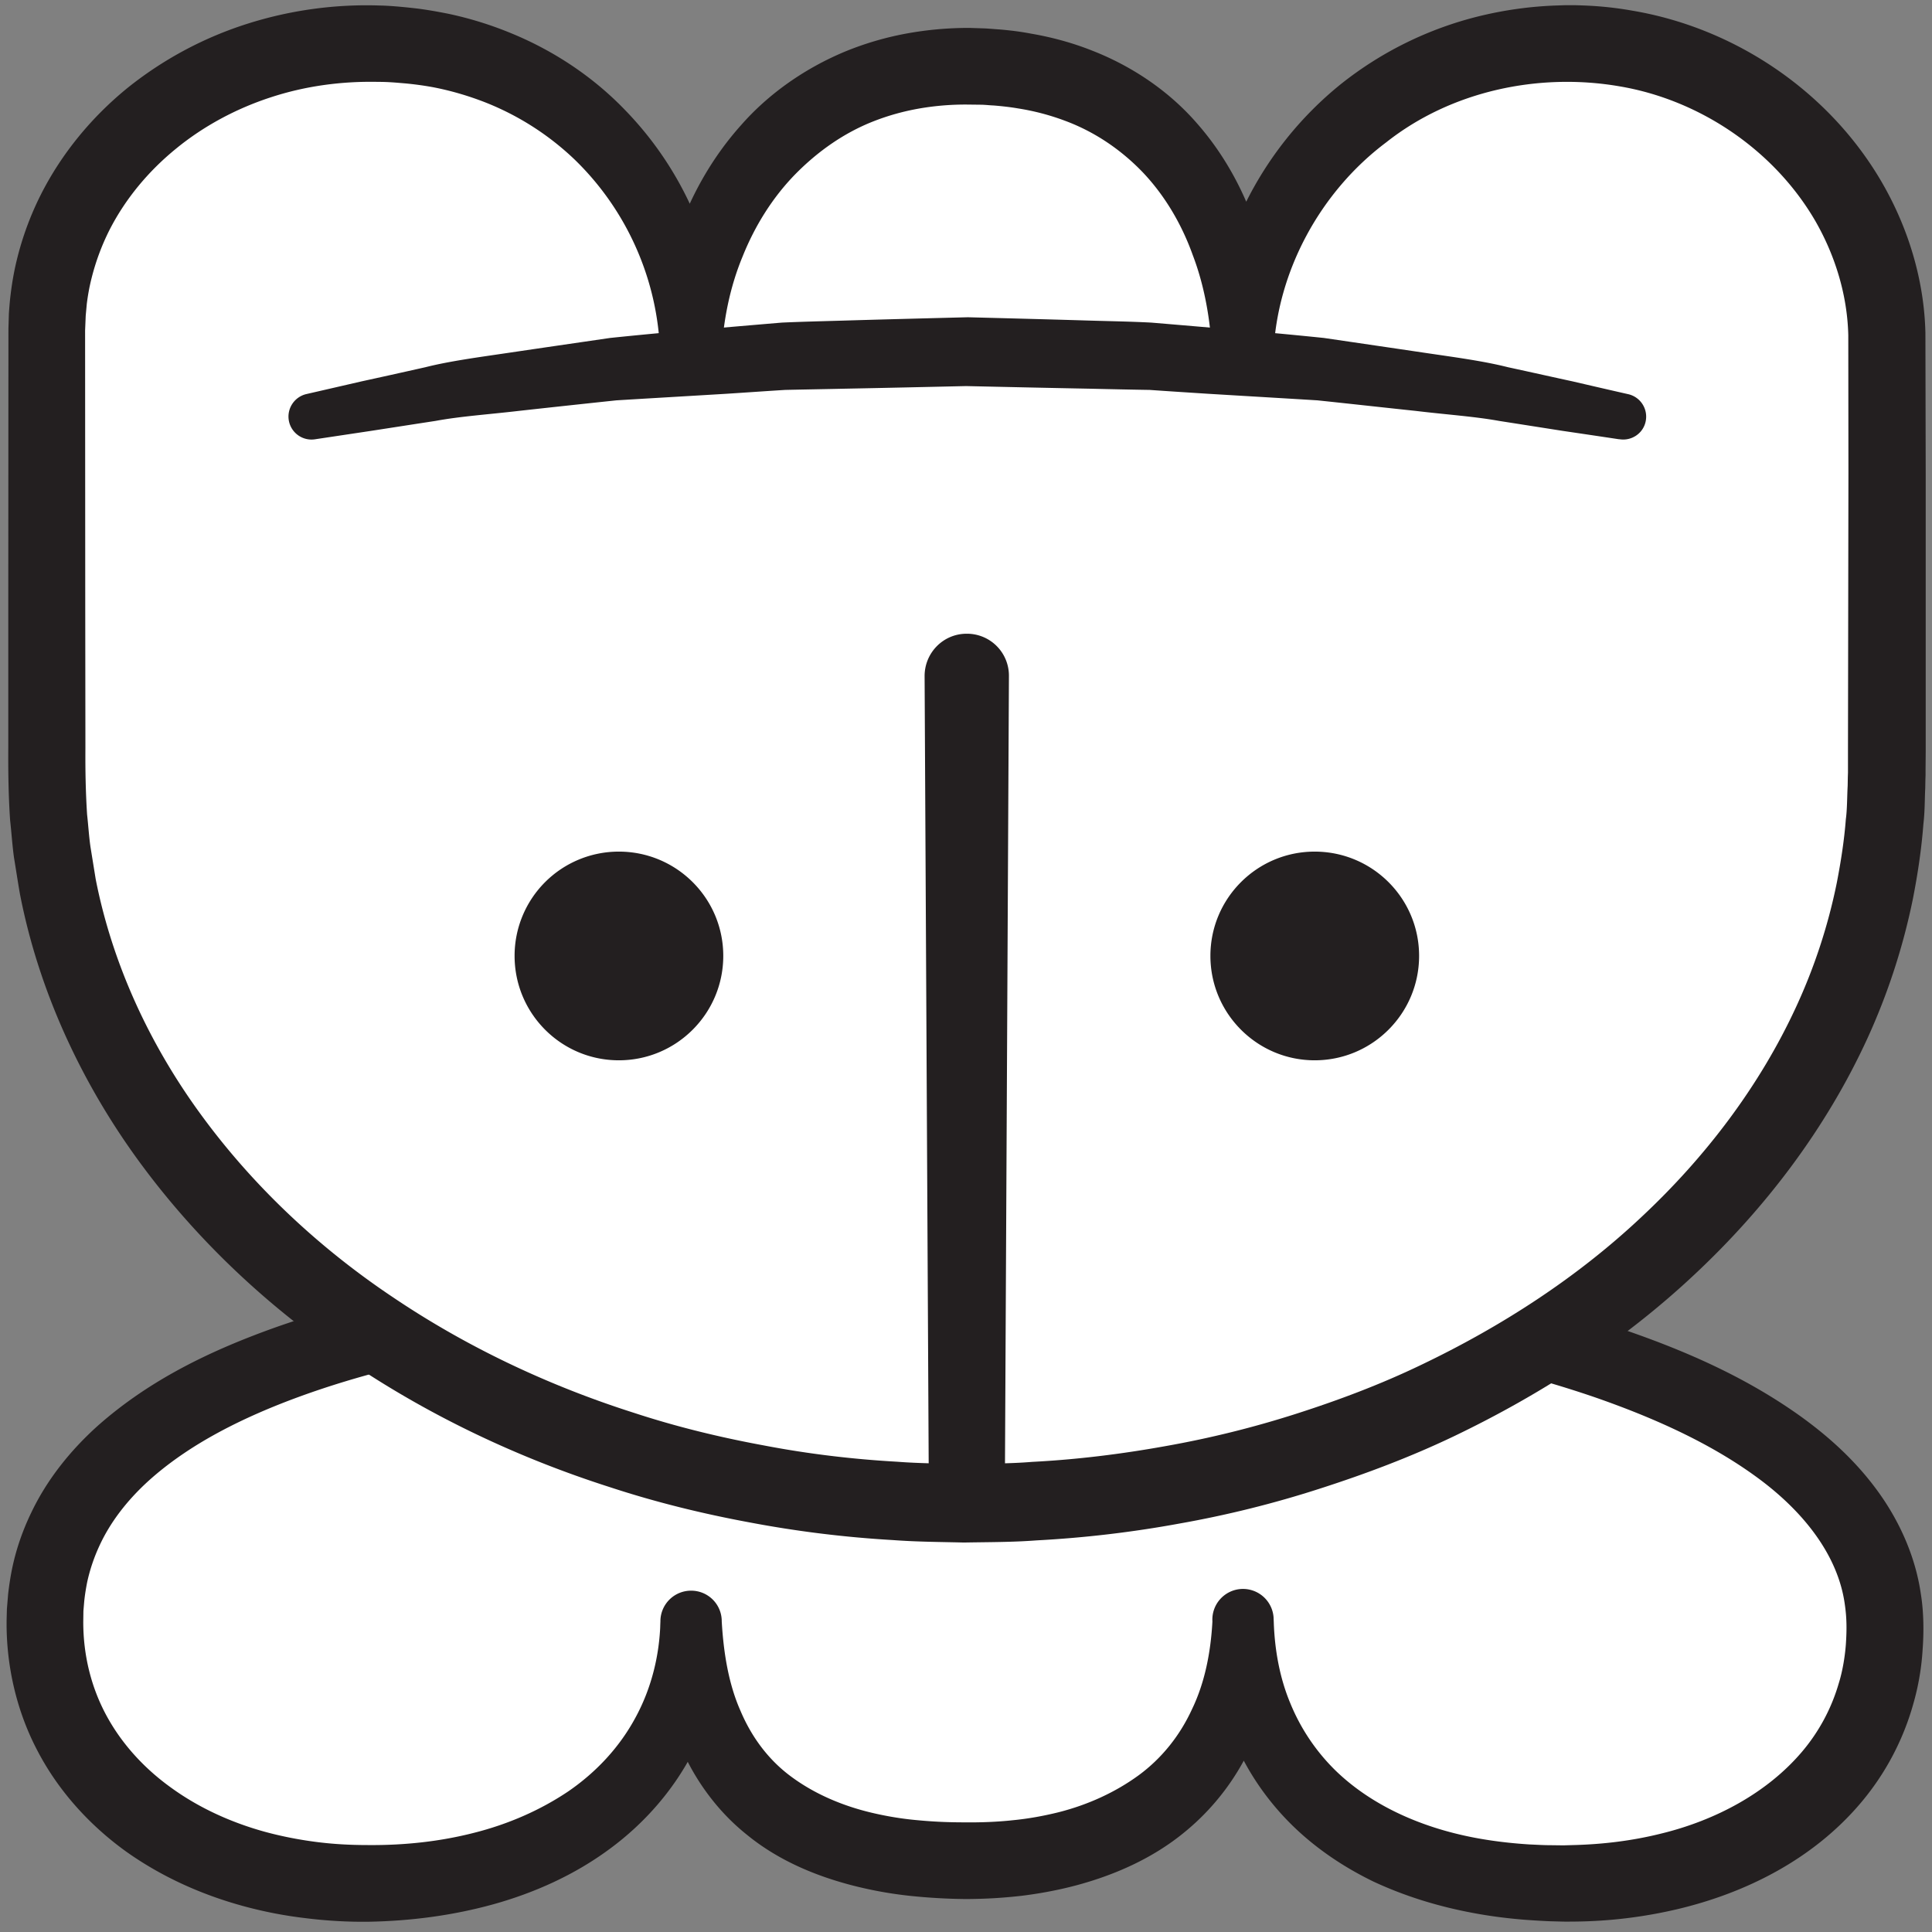 <svg width="168" height="168" xmlns="http://www.w3.org/2000/svg">
    <rect width="100%" height="100%" fill="#808080" stroke="none"/>
    <title>
        win
    </title>
    <g fill="none">
        <path d="M3.907 141.026c0-22.466 35.653-29.88 79.826-29.88 44.187 0 80.187 10.054 80.187 30.4 0 13.747-12.36 22.24-27.827 22.24-17.333 0-28-9.04-28-22.786 0 12.653-8.666 20.8-24 20.8-16.666 0-24-8.147-24-20.8 0 13.747-11.666 22.787-28.333 22.787-15.467 0-27.853-9.014-27.853-22.76" fill="#FFF"/>
        <path d="M7.24 141.04c0 2.88.68 5.667 2.013 8.133 1.334 2.467 3.294 4.614 5.667 6.307 2.36 1.707 5.12 2.973 8.04 3.786 1.453.4 2.947.694 4.467.894 1.533.2 3 .28 4.613.28 3.12.026 6.227-.307 9.187-1.067 2.96-.747 5.746-1.96 8.186-3.6 2.427-1.666 4.44-3.826 5.814-6.36 1.386-2.52 2.133-5.413 2.2-8.413v-.08a2.666 2.666 0 0 1 2.733-2.6 2.655 2.655 0 0 1 2.6 2.68c.16 2.76.6 5.44 1.627 7.76.986 2.333 2.48 4.32 4.453 5.76 1.973 1.453 4.36 2.493 6.947 3.106 1.293.307 2.64.534 4.013.654 1.413.133 2.627.186 4.2.186 1.307.014 2.747-.04 4.08-.186 1.36-.133 2.68-.373 3.973-.694 2.574-.653 4.947-1.746 6.96-3.213 2.014-1.48 3.587-3.453 4.64-5.747 1.107-2.293 1.627-4.92 1.774-7.626h5.333c.08 2.48.52 4.907 1.44 7.107a17.4 17.4 0 0 0 3.92 5.84c3.387 3.293 8.12 5.24 13.093 6.026 1.254.2 2.52.334 3.8.414.64.026 1.2.066 1.894.066l1.04.013.906-.026c2.547-.067 5.067-.374 7.494-.974 4.84-1.16 9.306-3.572 12.32-7.106a16.134 16.134 0 0 0 3.226-5.987c.334-1.066.534-2.307.614-3.347.093-1.32.08-2.346-.08-3.453-.574-4.36-3.667-8.226-7.734-11.173-4.066-2.96-8.946-5.134-13.96-6.88-5.04-1.733-10.293-3.027-15.613-4.027-10.653-1.986-21.56-2.92-32.493-3.227-5.44-.16-10.96-.133-16.427.027-5.48.173-10.947.467-16.387.947-5.426.493-10.84 1.16-16.16 2.133-5.306.96-10.56 2.24-15.52 4.04-4.946 1.8-9.693 4.147-13.293 7.427-1.787 1.64-3.24 3.507-4.187 5.56a15.19 15.19 0 0 0-1.08 3.213c-.106.547-.2 1.12-.253 1.68l-.067.787-.013.96zm-6.667-.093l.027-1.04.107-1.294c.093-.8.213-1.6.386-2.4.347-1.6.894-3.16 1.6-4.627 1.4-2.96 3.467-5.493 5.774-7.573 4.653-4.133 10.093-6.666 15.52-8.6 5.453-1.92 11-3.2 16.573-4.186 5.56-.987 11.147-1.64 16.733-2.107 5.587-.467 11.16-.733 16.747-.867 5.587-.106 11.133-.146 16.733-.04 11.187.253 22.387 1.134 33.494 3.147 5.546 1.013 11.08 2.306 16.52 4.12 5.426 1.84 10.813 4.133 15.733 7.64 2.453 1.76 4.787 3.853 6.693 6.453 1.894 2.574 3.334 5.693 3.814 9.013.266 1.627.266 3.387.16 4.814a21.895 21.895 0 0 1-.827 4.813 22.848 22.848 0 0 1-4.52 8.52c-4.187 4.974-10.053 7.867-15.92 9.267a40.597 40.597 0 0 1-8.933 1.093c-.387 0-.707.014-1.16 0l-1.027-.027c-.693-.026-1.52-.08-2.253-.133-1.48-.12-2.96-.307-4.44-.586-2.947-.547-5.88-1.427-8.68-2.734-2.774-1.347-5.414-3.147-7.6-5.44-2.187-2.293-3.934-5.053-4.974-8.04-1.08-2.973-1.466-6.093-1.426-9.133a2.668 2.668 0 0 1 2.493-2.827 2.668 2.668 0 0 1 2.827 2.493v.027l.013.307c.147 3.293-.32 6.72-1.6 9.973a20.895 20.895 0 0 1-6.24 8.414c-2.733 2.226-5.973 3.64-9.2 4.52-1.627.44-3.267.746-4.893.946-1.654.187-3.227.28-4.934.28a50.965 50.965 0 0 1-4.8-.28 35.076 35.076 0 0 1-4.88-.88c-3.226-.826-6.52-2.173-9.293-4.453-2.787-2.227-4.92-5.32-6.107-8.587-1.16-3.293-1.533-6.693-1.386-9.933h5.333c.093 3.733-.653 7.613-2.36 11.08-1.72 3.48-4.347 6.467-7.4 8.707-3.067 2.266-6.547 3.813-10.093 4.8-3.56.986-7.214 1.453-10.827 1.52-1.76.026-3.667-.08-5.48-.307a36.641 36.641 0 0 1-5.44-1.053c-3.573-.974-7.067-2.52-10.2-4.747-3.093-2.227-5.813-5.174-7.653-8.667-1.854-3.48-2.76-7.44-2.734-11.307v-.08z" fill="#231F20"/>
        <path d="M4.067 28.68c0-13.747 12.546-24.893 28-24.893 17.333 0 28 13.253 28 27.013 0-12.667 8.666-25.04 24-25.04 16.666 0 24 12.373 24 25.04 0-13.76 11.666-27.013 28.333-27.013 15.467 0 27.693 12.173 27.693 25.933l-.026 37.533c0 35.054-35.814 63.467-80 63.467-44.174 0-80-28.413-80-63.467V28.68" fill="#FFF"/>
        <path d="M7.4 28.733l.013 24.174.014 12.12c-.014 2.08.026 3.92.146 5.8.107.946.16 1.88.294 2.813l.453 2.8c1.453 7.413 4.72 14.454 9.24 20.6 4.52 6.16 10.213 11.493 16.64 15.786 6.413 4.32 13.507 7.667 20.92 10.027 3.693 1.213 7.48 2.134 11.32 2.84 3.813.733 7.747 1.2 11.573 1.414 1.867.146 3.934.16 5.947.2 1.827-.04 3.867-.027 5.787-.187 3.893-.2 7.773-.68 11.613-1.373a86.71 86.71 0 0 0 11.32-2.8c3.707-1.187 7.36-2.56 10.853-4.24 6.987-3.334 13.574-7.587 19.174-12.854 5.613-5.24 10.32-11.44 13.493-18.333a48.763 48.763 0 0 0 3.52-10.747c.36-1.853.653-3.746.787-5.533.12-.853.106-1.933.16-2.92l.013-.76.013-.373c0-.067 0 .133 0 0v-1.8l.04-24.227-.013-12.013c-.08-3.454-1.12-6.894-2.867-9.934-3.546-6.106-9.986-10.52-17.026-11.706-7.04-1.214-14.654.413-20.28 4.866-5.734 4.294-9.52 11.227-9.814 18.427v.147c-.066 1.48-1.306 2.626-2.773 2.56a2.661 2.661 0 0 1-2.56-2.707c-.147-2.987-.653-5.92-1.68-8.613-.973-2.72-2.44-5.187-4.333-7.187-1.907-1.987-4.2-3.547-6.8-4.507a20.725 20.725 0 0 0-4.067-1.066c-.693-.12-1.44-.2-2.107-.254-.346-.013-.653-.053-1.04-.066l-1.213-.014a23.378 23.378 0 0 0-4.173.334c-1.387.24-2.734.613-4.027 1.12-2.587 1.013-4.88 2.64-6.827 4.626-1.96 2.014-3.493 4.467-4.56 7.134-1.106 2.666-1.68 5.56-1.84 8.493a2.655 2.655 0 0 1-2.653 2.667 2.661 2.661 0 0 1-2.667-2.6L57.4 30.8a24.44 24.44 0 0 0-2.08-9.24 24.442 24.442 0 0 0-5.36-7.693 23.97 23.97 0 0 0-7.853-5c-1.454-.56-2.96-1-4.507-1.294a28.318 28.318 0 0 0-2.347-.32c-.826-.066-1.413-.133-2.373-.133-3.187-.067-6.347.36-9.347 1.347-2.986.973-5.8 2.48-8.2 4.44-2.413 1.96-4.413 4.36-5.8 7.066A20.175 20.175 0 0 0 7.96 24.2c-.187.733-.32 1.48-.413 2.227l-.094 1.026-.053 1.28zm-6.667-.146l.04-1.334c.04-.546.08-1.093.147-1.613.12-1.013.293-2.013.533-3a26.581 26.581 0 0 1 2.094-5.707c1.826-3.613 4.44-6.76 7.533-9.28A32.245 32.245 0 0 1 21.467 2.08 34.277 34.277 0 0 1 33.04.48c.813.013 1.987.12 2.933.227.974.106 1.934.28 2.894.466 1.933.4 3.826.987 5.653 1.747 3.653 1.507 7.027 3.747 9.773 6.587a29.829 29.829 0 0 1 6.387 9.826A29.94 29.94 0 0 1 62.733 30.8H57.4c-.147-3.56.413-7.147 1.56-10.573 1.2-3.4 3.04-6.627 5.507-9.374 2.44-2.773 5.6-4.946 9.026-6.373A26.856 26.856 0 0 1 78.8 2.92a30.105 30.105 0 0 1 5.507-.493l1.226.04c.414.013.92.066 1.374.093.946.08 1.813.187 2.72.36 1.8.307 3.586.787 5.306 1.467 3.467 1.346 6.694 3.506 9.147 6.333 2.467 2.8 4.227 6.12 5.307 9.56a31.502 31.502 0 0 1 1.346 10.52H105.4c-.12-4.493.893-9 2.853-13.027a30.876 30.876 0 0 1 8.32-10.44 31.268 31.268 0 0 1 12.027-5.92 33.19 33.19 0 0 1 6.653-.933l.84-.027h.88c.507.014.974.027 1.6.067 1.214.08 2.28.213 3.4.413 8.907 1.507 17.08 7.014 21.667 14.92 2.28 3.934 3.68 8.467 3.787 13.094l.026 12.213V65.4l-.013 1.507v.493l-.013.373-.014.76c-.053 1.027-.026 1.96-.16 3.12-.173 2.24-.493 4.347-.906 6.467a56.065 56.065 0 0 1-3.987 12.227c-3.587 7.8-8.84 14.706-15.013 20.48-6.174 5.8-13.334 10.426-20.894 14.053-3.786 1.813-7.72 3.293-11.706 4.573a91.247 91.247 0 0 1-12.174 3.027 97.411 97.411 0 0 1-12.44 1.467c-2.106.16-4.106.146-6.32.186-2.013-.053-4-.053-6.16-.213a96.882 96.882 0 0 1-12.453-1.533c-4.107-.76-8.187-1.76-12.16-3.067-7.973-2.547-15.64-6.173-22.613-10.88-7-4.68-13.28-10.546-18.32-17.427-5.014-6.853-8.734-14.826-10.374-23.28-.186-1.066-.346-2.133-.52-3.186C1.067 73.48 1 72.4.88 71.333c-.147-2.146-.173-4.346-.16-6.306v-12.12L.733 28.68v-.093z" fill="#231F20"/>
        <path d="M27.013 36.227c15.934-3.547 35.667-5.654 57.027-5.654 21.4 0 41.173 2.094 57.12 5.654" fill="#FFF"/>
        <path d="M26.64 34.267s1.747-.4 4.813-1.107c1.534-.333 3.4-.747 5.534-1.227 2.106-.533 4.613-.866 7.32-1.266 2.706-.4 5.64-.827 8.746-1.28a403.01 403.01 0 0 1 9.76-.894c1.694-.146 3.414-.293 5.16-.44 1.747-.08 3.52-.12 5.294-.173 3.6-.107 7.24-.2 10.893-.293 3.587.093 7.173.186 10.707.293 1.773.053 3.52.08 5.253.173 1.76.147 3.493.294 5.187.44 3.413.267 6.693.574 9.813.894 3.08.453 6 .88 8.693 1.28 2.694.4 5.16.72 7.32 1.266 2.16.467 4.054.894 5.6 1.227 3.094.72 4.867 1.12 4.867 1.12a2.002 2.002 0 0 1 1.493 2.4c-.226 1.013-1.213 1.667-2.226 1.52l-.147-.013s-1.76-.267-4.84-.72c-1.533-.24-3.4-.534-5.533-.867-2.134-.387-4.574-.547-7.227-.867-2.653-.28-5.52-.6-8.56-.92-3.027-.186-6.24-.373-9.547-.573-1.653-.107-3.333-.213-5.04-.333-1.733-.027-3.48-.067-5.253-.107-3.533-.067-7.12-.147-10.707-.227-3.533.08-7.066.16-10.546.227-1.747.04-3.48.067-5.2.107-1.707.106-3.4.226-5.067.333-3.32.2-6.547.387-9.6.573-3.013.32-5.867.627-8.507.92-2.626.307-5.053.467-7.213.867-2.173.333-4.053.627-5.613.867l-4.88.733a2.004 2.004 0 0 1-2.28-1.68 2.01 2.01 0 0 1 1.533-2.253m54.133 96.453L80.4 58.787c0-2.027 1.627-3.68 3.653-3.68a3.645 3.645 0 0 1 3.68 3.64v.04l-.36 71.933a3.294 3.294 0 0 1-3.32 3.28c-1.813 0-3.266-1.467-3.28-3.28m24.48-47.6c0-5.013 4.067-9.067 9.067-9.067 5.013 0 9.08 4.054 9.08 9.067s-4.067 9.08-9.08 9.08c-5 0-9.067-4.067-9.067-9.08m-60.506 0a9.06 9.06 0 0 1 9.066-9.067c5.014 0 9.08 4.054 9.08 9.067s-4.066 9.08-9.08 9.08c-5.013 0-9.066-4.067-9.066-9.08" fill="#231F20"/>
    </g>
</svg>
